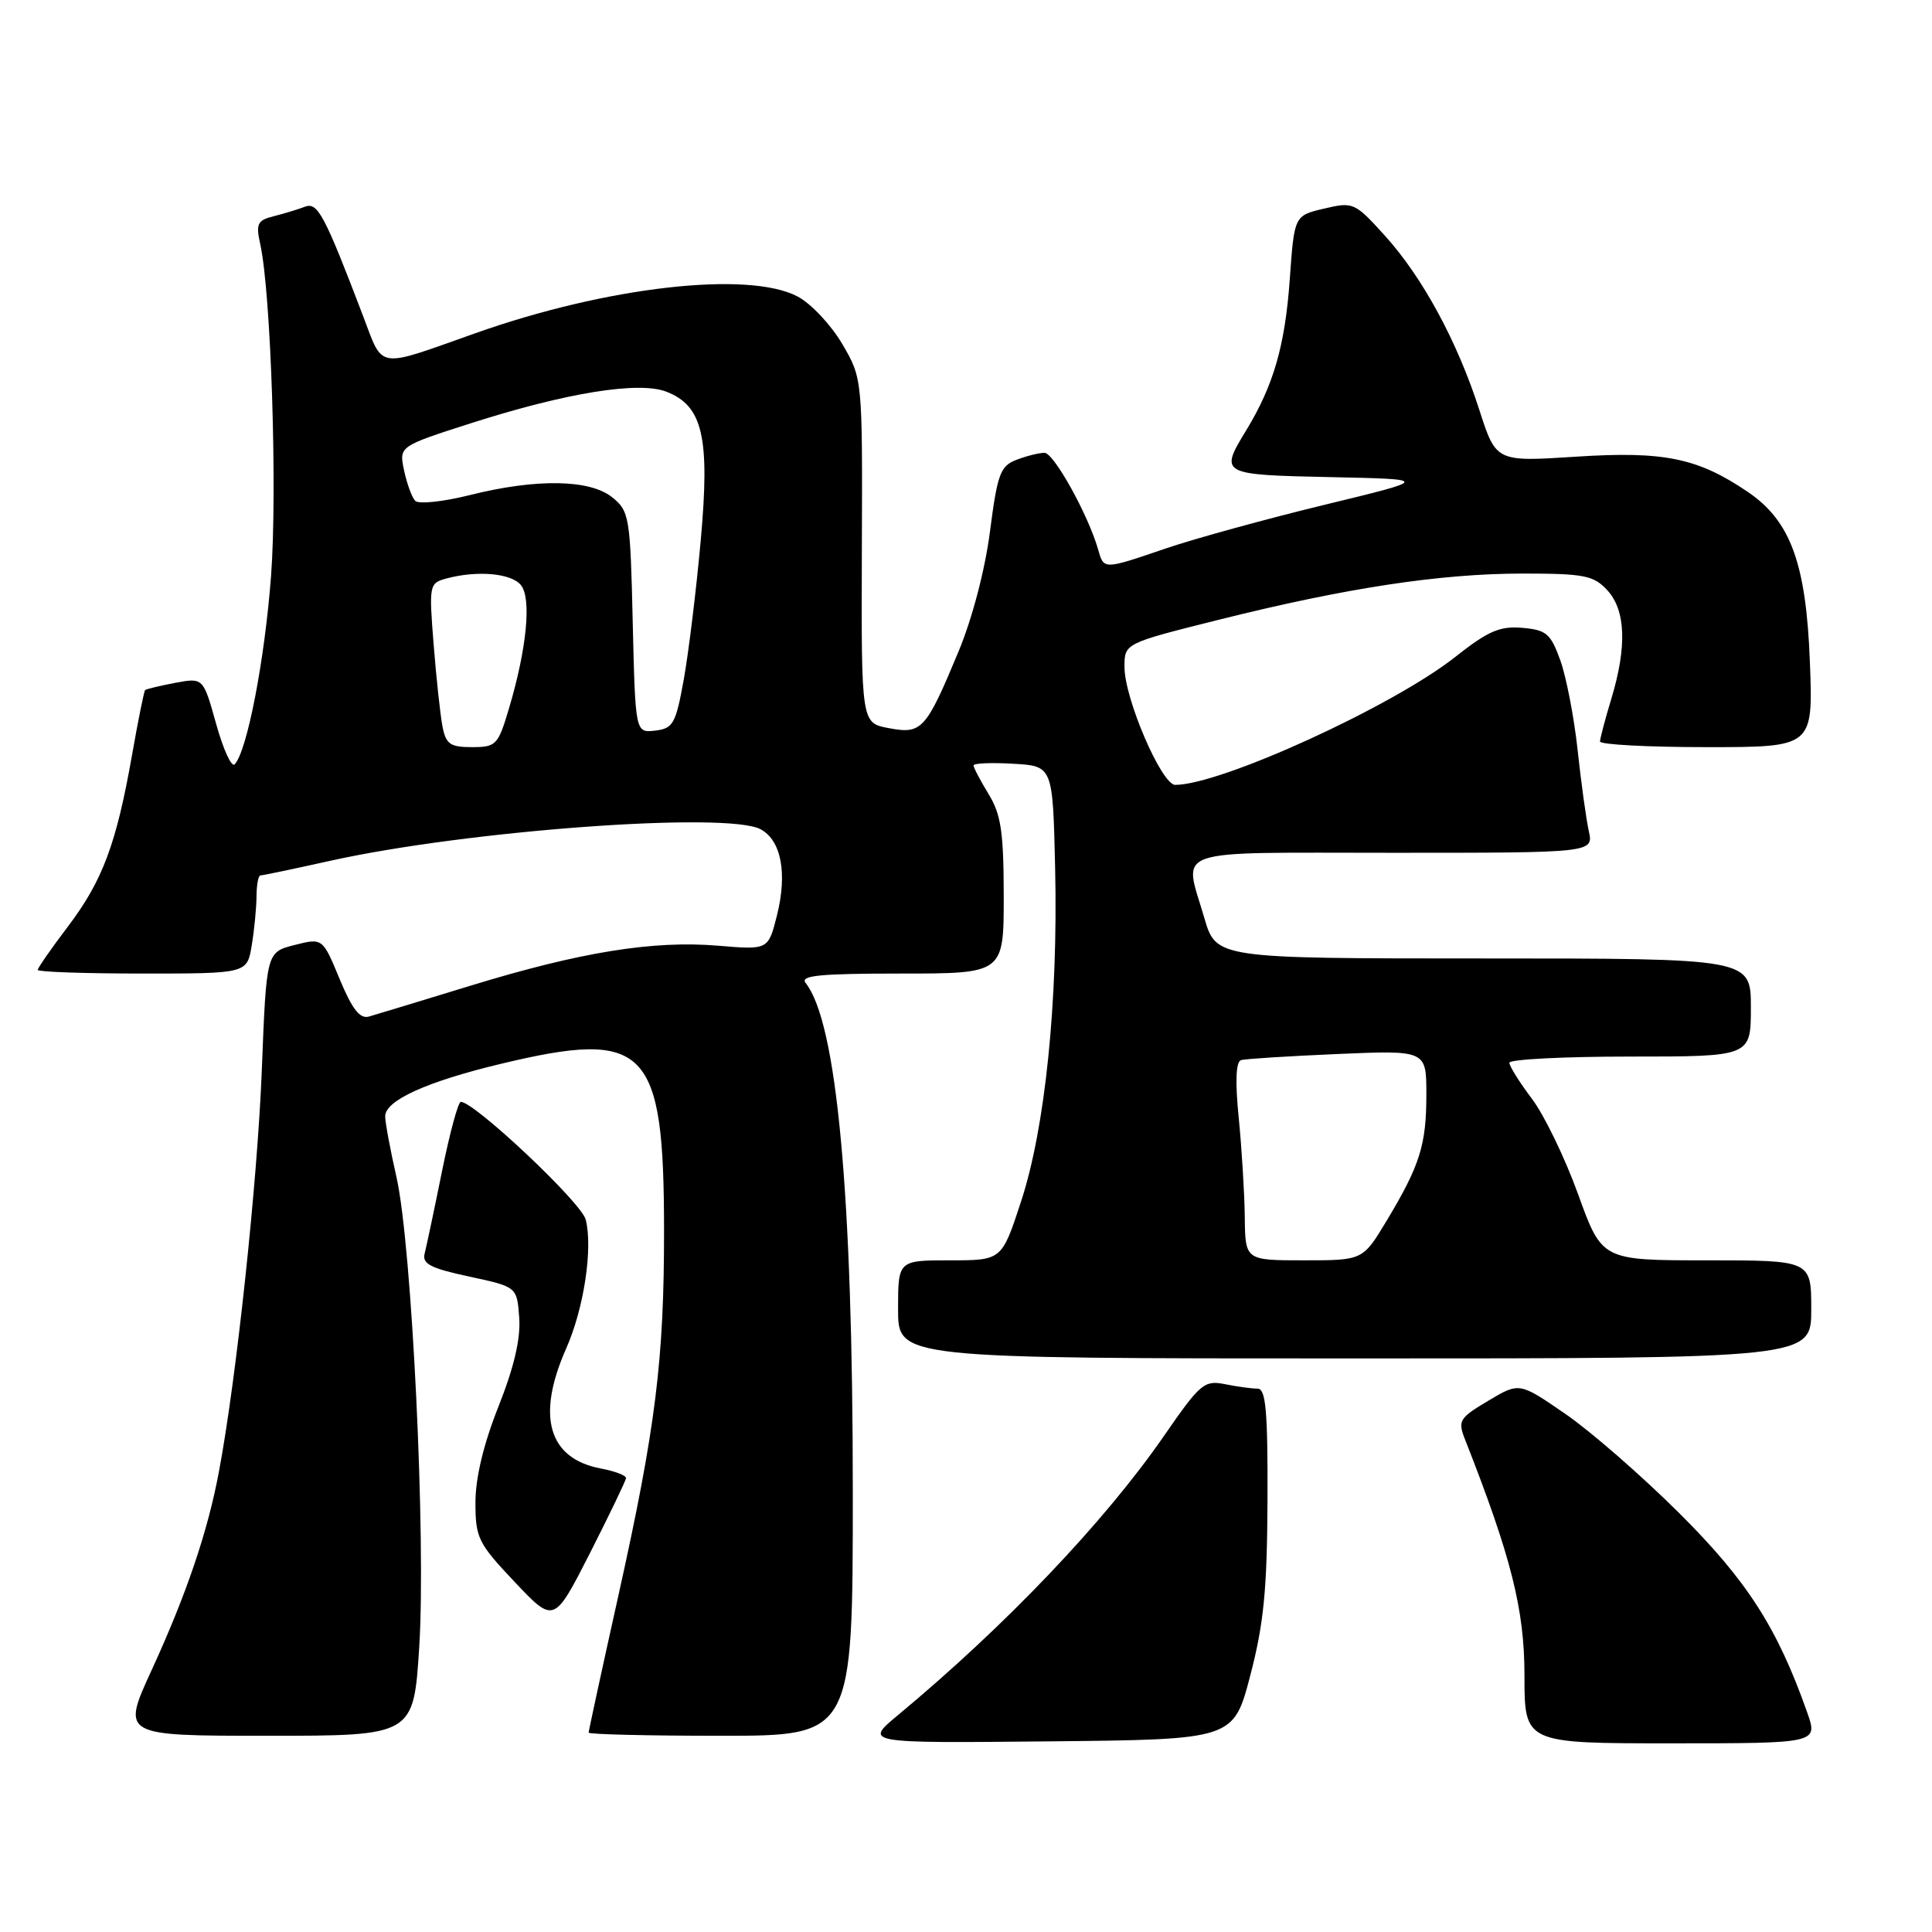 <?xml version="1.0" encoding="UTF-8" standalone="no"?>
<!DOCTYPE svg PUBLIC "-//W3C//DTD SVG 1.1//EN" "http://www.w3.org/Graphics/SVG/1.1/DTD/svg11.dtd" >
<svg xmlns="http://www.w3.org/2000/svg" xmlns:xlink="http://www.w3.org/1999/xlink" version="1.1" viewBox="0 0 256 256">
 <g >
 <path fill="currentColor"
d=" M 165.67 222.00 C 167.46 215.15 167.90 210.64 167.95 198.75 C 167.99 186.88 167.73 184.00 166.63 184.00 C 165.87 184.00 163.93 183.74 162.31 183.41 C 159.57 182.86 159.03 183.32 154.23 190.27 C 146.35 201.66 133.27 215.39 119.00 227.25 C 114.50 230.98 114.50 230.98 138.98 230.74 C 163.45 230.50 163.45 230.50 165.67 222.00 Z  M 239.45 226.87 C 235.50 215.68 231.50 209.45 222.51 200.50 C 217.54 195.55 210.73 189.62 207.39 187.33 C 201.32 183.15 201.32 183.15 197.20 185.61 C 193.34 187.91 193.14 188.24 194.14 190.78 C 200.26 206.33 202.00 213.27 202.00 222.02 C 202.00 231.00 202.00 231.00 221.46 231.00 C 240.91 231.00 240.91 231.00 239.45 226.87 Z  M 55.55 218.25 C 56.46 203.91 54.58 165.02 52.54 156.00 C 51.73 152.43 51.05 148.80 51.04 147.94 C 50.99 145.84 56.52 143.32 66.38 140.96 C 85.67 136.34 87.98 138.70 87.99 163.03 C 88.00 180.19 86.88 189.17 81.96 211.33 C 79.78 221.13 78.00 229.34 78.00 229.58 C 78.00 229.81 85.88 230.00 95.50 230.00 C 113.00 230.00 113.00 230.00 113.00 197.60 C 113.00 158.23 110.89 135.46 106.75 130.25 C 105.96 129.26 108.62 129.00 119.38 129.00 C 133.00 129.00 133.00 129.00 133.00 118.75 C 132.99 110.27 132.65 107.93 131.00 105.23 C 129.90 103.43 129.00 101.71 129.00 101.42 C 129.00 101.13 131.36 101.03 134.25 101.20 C 139.50 101.50 139.50 101.50 139.81 115.00 C 140.21 132.67 138.50 149.48 135.28 159.25 C 132.74 167.00 132.74 167.00 125.87 167.00 C 119.00 167.00 119.00 167.00 119.00 173.50 C 119.00 180.00 119.00 180.00 179.50 180.00 C 240.00 180.00 240.00 180.00 240.00 173.50 C 240.00 167.00 240.00 167.00 226.14 167.00 C 212.27 167.00 212.27 167.00 209.11 158.25 C 207.37 153.44 204.61 147.73 202.97 145.57 C 201.34 143.41 200.00 141.27 200.00 140.82 C 200.00 140.37 207.20 140.00 216.00 140.00 C 232.00 140.00 232.00 140.00 232.00 133.50 C 232.00 127.00 232.00 127.00 196.57 127.00 C 161.14 127.00 161.14 127.00 159.57 121.60 C 156.84 112.21 154.55 113.00 184.58 113.00 C 211.16 113.00 211.16 113.00 210.52 110.10 C 210.17 108.50 209.50 103.66 209.04 99.35 C 208.57 95.03 207.54 89.70 206.75 87.50 C 205.47 83.95 204.91 83.47 201.70 83.19 C 198.73 82.94 197.16 83.62 192.84 87.04 C 184.55 93.59 161.77 104.00 155.72 104.00 C 153.92 104.00 148.99 92.55 149.00 88.37 C 149.00 85.25 149.00 85.25 161.38 82.15 C 178.30 77.91 190.78 76.01 201.71 76.00 C 209.90 76.00 211.15 76.24 212.96 78.19 C 215.42 80.83 215.60 85.69 213.51 92.59 C 212.69 95.29 212.02 97.84 212.01 98.25 C 212.00 98.66 218.36 99.00 226.13 99.00 C 240.25 99.00 240.25 99.00 239.82 87.72 C 239.32 74.62 237.26 69.01 231.55 65.15 C 224.95 60.68 220.47 59.76 208.87 60.51 C 198.24 61.20 198.24 61.20 196.03 54.35 C 193.11 45.25 188.49 36.73 183.49 31.21 C 179.51 26.82 179.31 26.73 175.45 27.64 C 171.50 28.57 171.50 28.57 170.90 37.03 C 170.27 45.82 168.75 51.07 165.13 57.02 C 161.57 62.85 161.69 62.91 176.25 63.22 C 189.50 63.50 189.50 63.50 175.50 66.89 C 167.80 68.76 158.38 71.35 154.57 72.64 C 146.12 75.52 146.28 75.52 145.49 72.75 C 144.16 68.15 139.63 60.00 138.40 60.00 C 137.70 60.00 136.04 60.41 134.71 60.92 C 132.55 61.74 132.17 62.75 131.18 70.40 C 130.53 75.48 128.83 81.95 127.01 86.33 C 122.68 96.73 122.15 97.31 117.76 96.48 C 114.12 95.80 114.12 95.80 114.20 72.99 C 114.29 50.17 114.29 50.17 111.61 45.59 C 110.13 43.07 107.48 40.24 105.71 39.30 C 99.20 35.84 80.39 37.98 63.00 44.15 C 49.73 48.85 50.84 49.03 48.09 41.82 C 42.98 28.42 42.09 26.75 40.41 27.39 C 39.53 27.73 37.69 28.29 36.31 28.64 C 34.10 29.19 33.88 29.63 34.49 32.38 C 35.91 38.86 36.76 64.96 35.92 76.26 C 35.09 87.39 32.74 99.57 31.09 101.28 C 30.68 101.71 29.58 99.30 28.64 95.92 C 26.93 89.79 26.93 89.79 23.22 90.48 C 21.17 90.87 19.38 91.30 19.23 91.44 C 19.08 91.59 18.30 95.47 17.49 100.07 C 15.42 111.82 13.59 116.71 9.00 122.77 C 6.80 125.67 5.00 128.26 5.00 128.52 C 5.00 128.78 11.24 129.00 18.87 129.00 C 32.74 129.00 32.74 129.00 33.36 125.25 C 33.70 123.19 33.98 120.26 33.99 118.75 C 34.00 117.24 34.23 116.00 34.51 116.00 C 34.79 116.00 38.95 115.13 43.76 114.06 C 61.93 110.03 96.34 107.51 100.78 109.88 C 103.52 111.35 104.35 115.71 102.95 121.30 C 101.80 125.87 101.80 125.87 95.15 125.31 C 86.51 124.59 76.90 126.15 62.31 130.62 C 55.81 132.61 49.77 134.45 48.88 134.70 C 47.69 135.04 46.66 133.72 45.00 129.72 C 42.75 124.28 42.75 124.28 39.02 125.22 C 35.30 126.17 35.30 126.17 34.69 141.83 C 34.11 156.56 31.33 182.68 29.01 195.00 C 27.53 202.94 24.69 211.29 20.11 221.26 C 16.09 230.00 16.09 230.00 35.45 230.00 C 54.80 230.00 54.80 230.00 55.55 218.25 Z  M 82.95 195.86 C 82.98 195.51 81.49 194.94 79.64 194.59 C 72.66 193.28 71.04 187.69 75.01 178.71 C 77.37 173.39 78.58 165.43 77.61 161.60 C 77.05 159.36 62.87 146.00 61.06 146.00 C 60.71 146.00 59.59 150.14 58.57 155.19 C 57.55 160.25 56.51 165.15 56.27 166.09 C 55.91 167.46 57.03 168.05 62.16 169.15 C 68.50 170.51 68.50 170.51 68.80 174.60 C 69.00 177.38 68.12 181.16 66.05 186.37 C 64.07 191.36 63.00 195.82 63.00 199.09 C 63.00 203.78 63.35 204.49 68.21 209.63 C 73.41 215.13 73.41 215.13 78.16 205.82 C 80.76 200.69 82.92 196.21 82.95 195.86 Z  M 164.94 161.25 C 164.90 158.09 164.54 152.19 164.14 148.14 C 163.65 143.26 163.76 140.68 164.45 140.47 C 165.03 140.30 170.79 139.94 177.25 139.66 C 189.00 139.16 189.00 139.16 189.00 145.02 C 189.00 151.72 188.15 154.41 183.74 161.75 C 180.58 167.00 180.58 167.00 172.79 167.00 C 165.00 167.00 165.00 167.00 164.94 161.25 Z  M 58.63 96.25 C 58.34 94.74 57.81 89.85 57.46 85.39 C 56.83 77.49 56.88 77.27 59.16 76.65 C 63.24 75.56 67.71 75.95 69.01 77.51 C 70.45 79.25 69.82 85.89 67.44 93.88 C 66.00 98.73 65.74 99.00 62.54 99.00 C 59.65 99.00 59.08 98.60 58.63 96.25 Z  M 83.84 82.47 C 83.52 68.48 83.39 67.73 81.14 65.91 C 78.17 63.50 71.06 63.39 62.22 65.61 C 58.69 66.49 55.45 66.83 55.01 66.36 C 54.57 65.89 53.91 64.07 53.54 62.32 C 52.87 59.14 52.87 59.14 62.40 56.08 C 75.05 52.03 84.63 50.49 88.30 51.90 C 93.13 53.78 94.09 57.91 92.85 71.62 C 92.26 78.16 91.25 86.42 90.61 90.00 C 89.54 95.91 89.20 96.53 86.81 96.81 C 84.19 97.11 84.19 97.11 83.84 82.47 Z "/>
</g>
</svg>